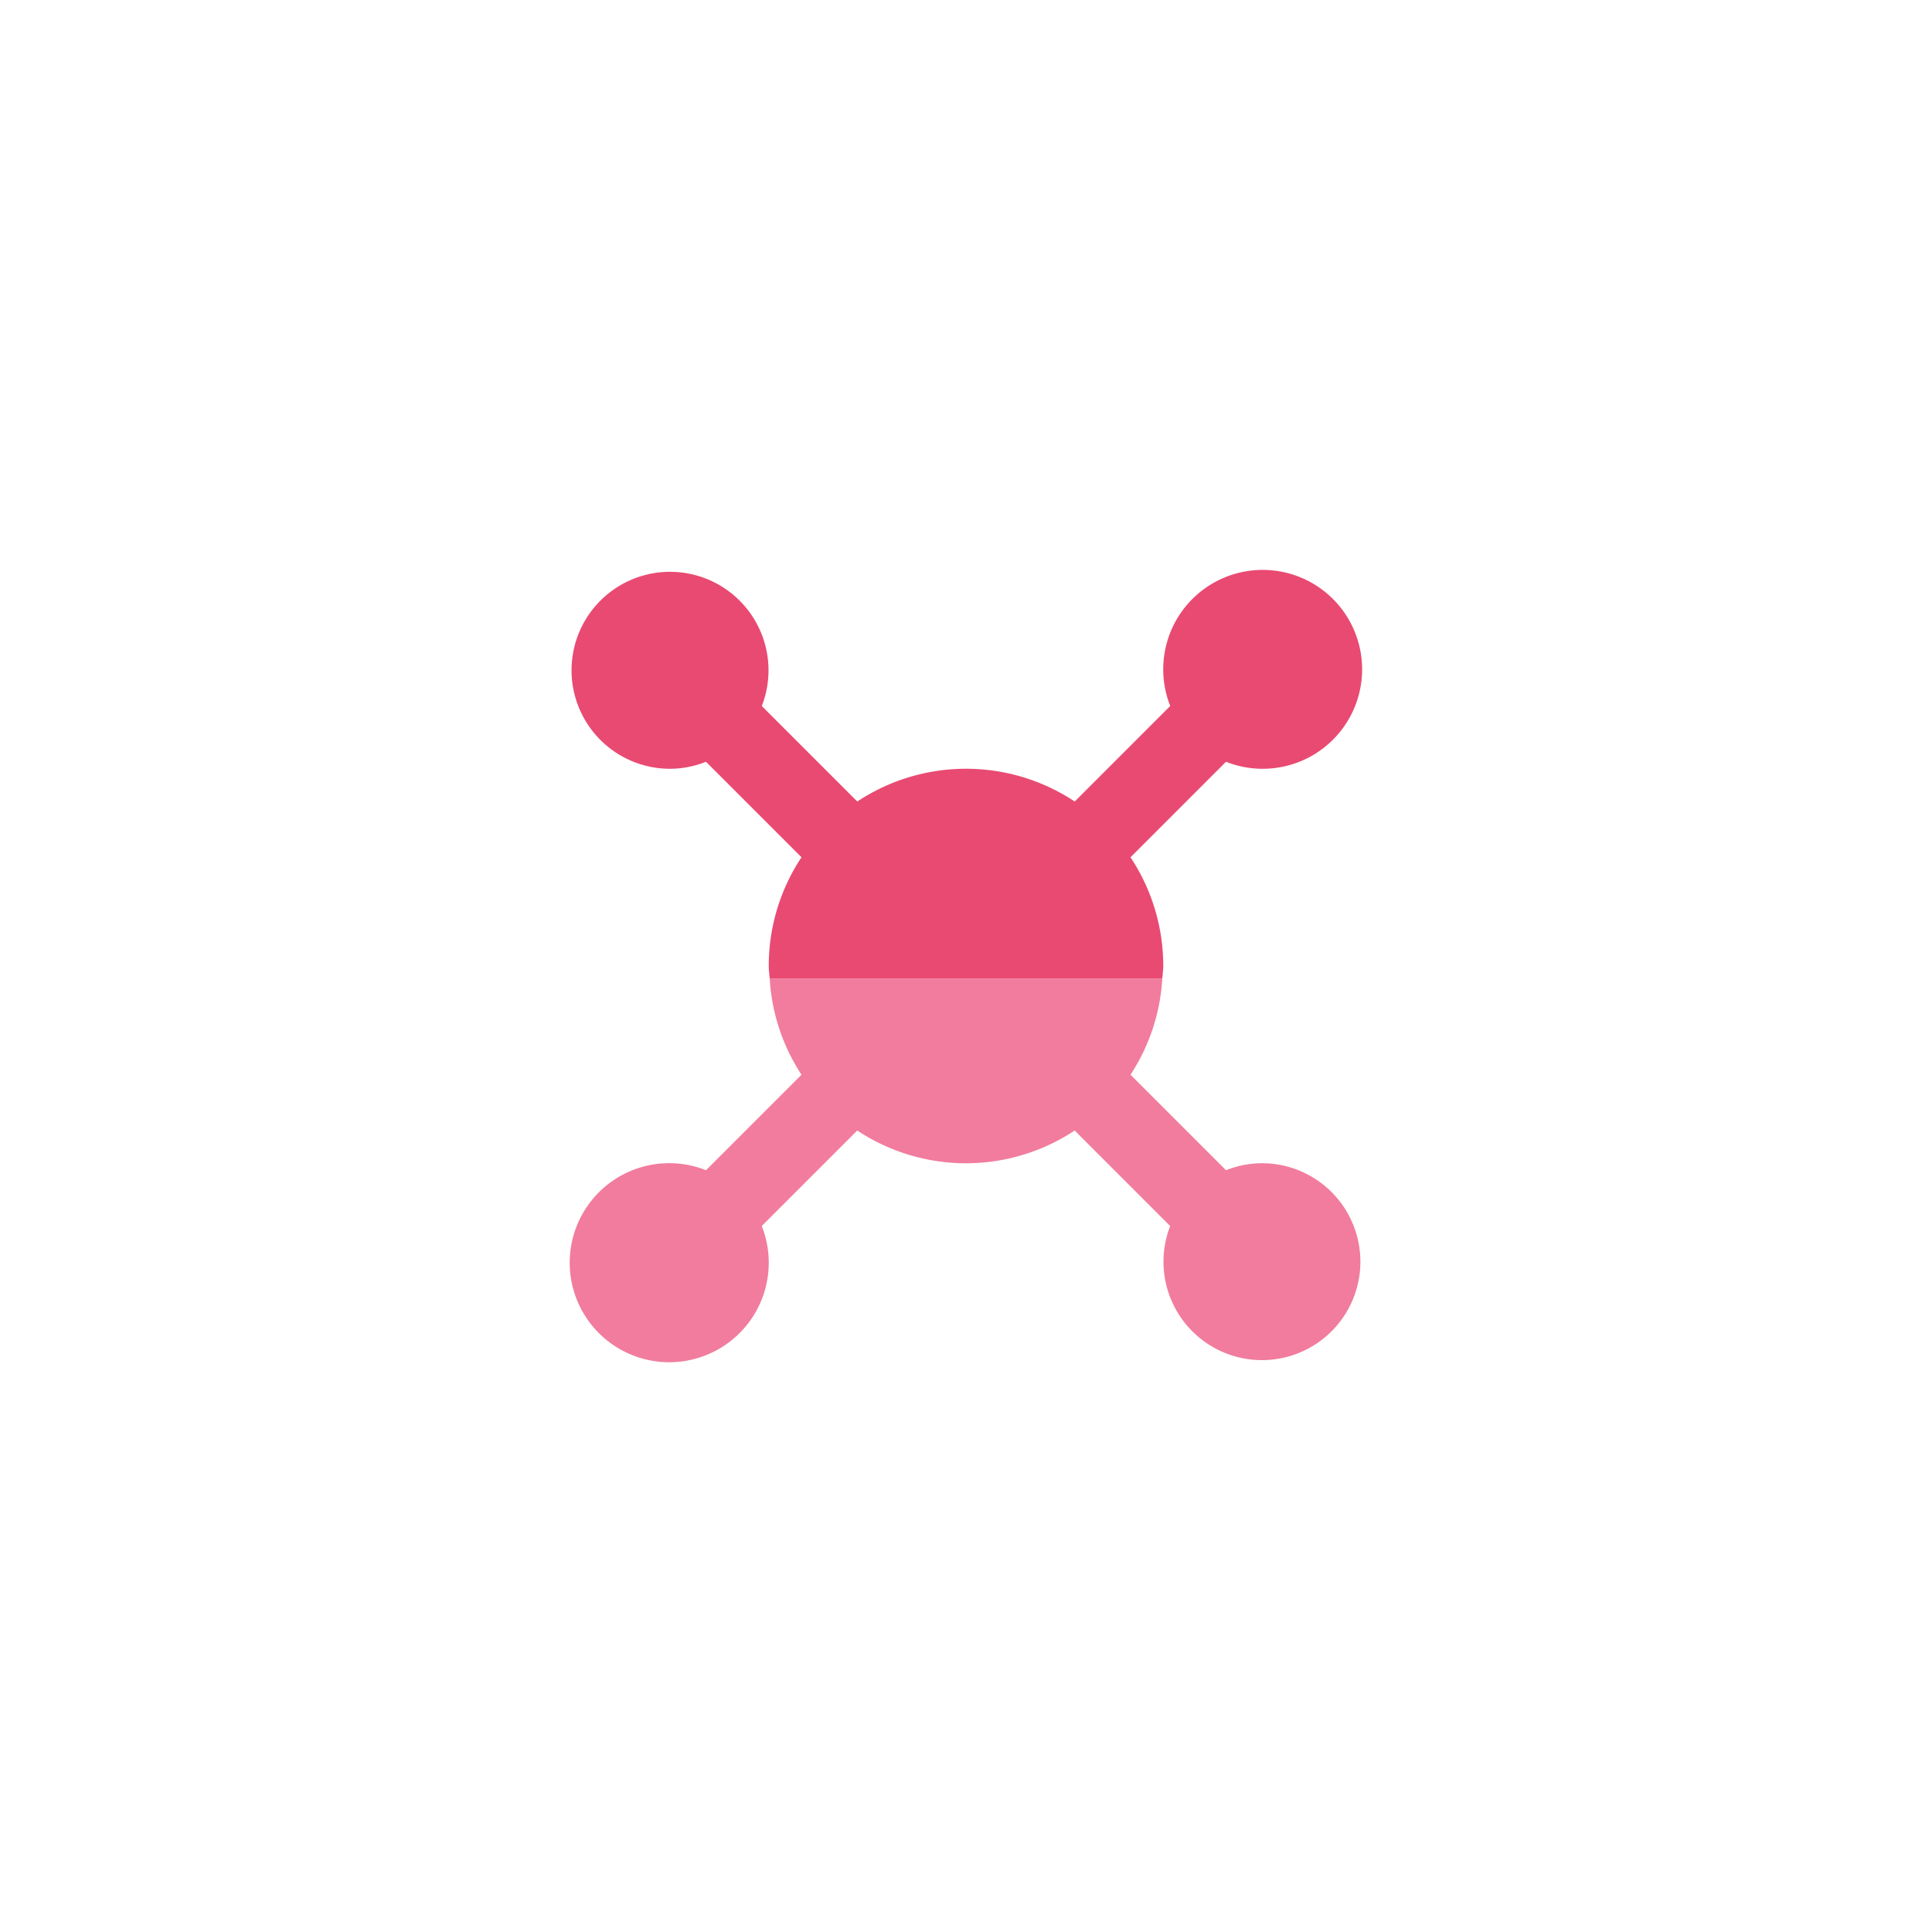 <svg id="Layer_1" data-name="Layer 1" xmlns="http://www.w3.org/2000/svg" viewBox="0 0 72 72"><defs><style>.cls-1{fill:#e94a72;}.cls-2{fill:#f17c9e;}</style></defs><title>GenePeeks_Iconography_secondary</title><path class="cls-1" d="M24.974,28.65A3.661,3.661,0,0,0,26.311,28.389l3.559,3.559a7.311,7.311,0,0,0-1.221,4.052c0,0.163.025,0.318,0.036,0.479H43.315c0.01-.16.036-0.316,0.036-0.479A7.311,7.311,0,0,0,42.13,31.948L45.689,28.389a3.706,3.706,0,1,0-2.078-2.079l-3.559,3.56a7.333,7.333,0,0,0-8.103,0l-3.559-3.559A3.67,3.67,0,1,0,24.974,28.65Z"/><path class="cls-2" d="M47.027,43.35a3.667,3.667,0,0,0-1.337.261L42.13,40.052a7.311,7.311,0,0,0,1.185-3.573H28.685a7.31,7.31,0,0,0,1.185,3.573L26.311,43.611a3.709,3.709,0,1,0,2.077,2.079l3.559-3.559a7.335,7.335,0,0,0,8.103,0l3.559,3.559A3.669,3.669,0,1,0,47.027,43.35Z"/></svg>